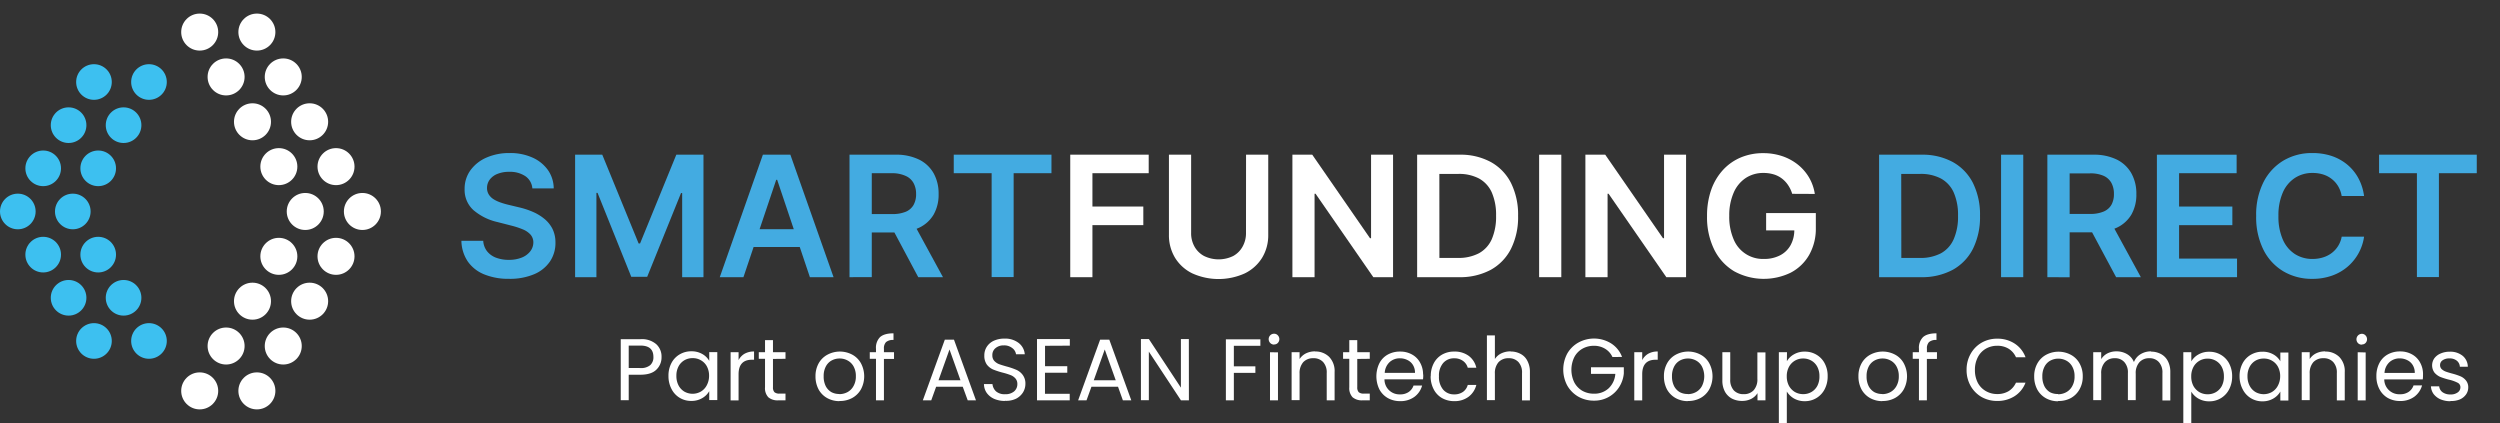 <svg xmlns="http://www.w3.org/2000/svg" viewBox="0 0 909.35 153.85"><rect x="0" y="0" width="909.35" height="153.85" fill="#333333" stroke="none"/><defs><style>.cls-1{fill:#3dc0f0;}.cls-2{fill:#fff;}.cls-3{fill:#43abe1;}.cls-4{fill:none;}</style></defs><g id="Layer_2" data-name="Layer 2"><g id="Layer_1-2" data-name="Layer 1"><circle class="cls-1" cx="34.18" cy="29.83" r="6.48"/><circle class="cls-1" cx="24.95" cy="45.53" r="6.48"/><circle class="cls-1" cx="15.71" cy="61.23" r="6.48"/><circle class="cls-1" cx="6.48" cy="76.92" r="6.48"/><circle class="cls-1" cx="15.71" cy="92.62" r="6.48"/><circle class="cls-1" cx="24.95" cy="108.32" r="6.48"/><circle class="cls-1" cx="34.18" cy="124.02" r="6.48"/><circle class="cls-1" cx="54.19" cy="29.83" r="6.48"/><circle class="cls-1" cx="44.95" cy="45.53" r="6.48"/><circle class="cls-1" cx="35.72" cy="61.23" r="6.48"/><circle class="cls-1" cx="26.48" cy="76.92" r="6.48"/><circle class="cls-1" cx="35.72" cy="92.62" r="6.48"/><circle class="cls-1" cx="44.95" cy="108.32" r="6.48"/><circle class="cls-1" cx="54.19" cy="124.02" r="6.48"/><circle class="cls-2" cx="93.44" cy="11.67" r="6.73"/><circle class="cls-2" cx="103.03" cy="27.98" r="6.73"/><circle class="cls-2" cx="112.63" cy="44.3" r="6.73"/><circle class="cls-2" cx="122.22" cy="60.61" r="6.73"/><circle class="cls-2" cx="131.82" cy="76.92" r="6.73"/><circle class="cls-2" cx="122.22" cy="93.24" r="6.73"/><circle class="cls-2" cx="112.63" cy="109.55" r="6.73"/><circle class="cls-2" cx="103.03" cy="125.86" r="6.73"/><circle class="cls-2" cx="93.44" cy="142.18" r="6.73"/><circle class="cls-2" cx="72.64" cy="11.67" r="6.73"/><circle class="cls-2" cx="82.24" cy="27.98" r="6.73"/><circle class="cls-2" cx="91.84" cy="44.3" r="6.73"/><circle class="cls-2" cx="101.43" cy="60.61" r="6.73"/><circle class="cls-2" cx="111.03" cy="76.92" r="6.73"/><circle class="cls-2" cx="101.43" cy="93.24" r="6.73"/><circle class="cls-2" cx="91.84" cy="109.55" r="6.73"/><circle class="cls-2" cx="82.24" cy="125.86" r="6.73"/><circle class="cls-2" cx="72.64" cy="142.18" r="6.73"/><path class="cls-3" d="M193.64,68.52a5.94,5.94,0,0,0-2.55-4.44,10,10,0,0,0-5.84-1.58,11,11,0,0,0-4.33.76,6.34,6.34,0,0,0-2.77,2.06,5.06,5.06,0,0,0-1,3,4.44,4.44,0,0,0,.64,2.42,5.56,5.56,0,0,0,1.75,1.73A12.17,12.17,0,0,0,182,73.63a26.46,26.46,0,0,0,2.72.81l4.17,1a28.78,28.78,0,0,1,4.86,1.59,17.61,17.61,0,0,1,4.2,2.52,11.35,11.35,0,0,1,3,3.68,11.11,11.11,0,0,1,1.09,5,12,12,0,0,1-2,6.89,13.07,13.07,0,0,1-5.77,4.63,22.54,22.54,0,0,1-9.12,1.67,23.15,23.15,0,0,1-9-1.61,13.39,13.39,0,0,1-6-4.7,13.9,13.9,0,0,1-2.32-7.53h7.94a6.79,6.79,0,0,0,1.44,3.87,7.63,7.63,0,0,0,3.29,2.31,12.91,12.91,0,0,0,4.56.76,12.39,12.39,0,0,0,4.62-.79,7.32,7.32,0,0,0,3.12-2.22A5.31,5.31,0,0,0,194,88.25a4.31,4.31,0,0,0-1-2.88,7.65,7.65,0,0,0-2.79-1.92,29.41,29.41,0,0,0-4.19-1.38l-5.07-1.3a20.37,20.37,0,0,1-8.69-4.3A9.85,9.85,0,0,1,169,68.8a11.42,11.42,0,0,1,2.14-6.89,14,14,0,0,1,5.84-4.6,20.36,20.36,0,0,1,8.37-1.64,19.64,19.64,0,0,1,8.32,1.64,13.71,13.71,0,0,1,5.63,4.54,11.74,11.74,0,0,1,2.11,6.67Z"/><path class="cls-3" d="M209.19,56.27h9.88l13.22,32.28h.53L246,56.27h9.88v44.55h-7.75V70.22h-.41l-12.31,30.47h-5.79L217.35,70.15h-.41v30.67h-7.75Z"/><path class="cls-3" d="M270.42,100.82h-8.61l15.68-44.55h10l15.71,44.55h-8.61l-11.9-35.41h-.35Zm.29-17.46H294.2v6.48H270.71Z"/><path class="cls-3" d="M309,100.82V56.27h16.71a18.8,18.8,0,0,1,8.62,1.79,12.29,12.29,0,0,1,5.29,5,15.12,15.12,0,0,1,1.79,7.47A14.61,14.61,0,0,1,339.63,78a12.09,12.09,0,0,1-5.35,4.85,19.67,19.67,0,0,1-8.65,1.71h-11.9v-6.7h10.81a12.36,12.36,0,0,0,4.92-.84,5.83,5.83,0,0,0,2.83-2.46,7.9,7.9,0,0,0,.93-4,8.14,8.14,0,0,0-.94-4,6,6,0,0,0-2.85-2.57A11.79,11.79,0,0,0,324.5,63h-7.4v37.8Zm23-20.18,11,20.18h-9L323.24,80.64Z"/><path class="cls-3" d="M346.92,63V56.27h35.54V63H368.7v37.78h-8V63Z"/><path class="cls-2" d="M389.29,100.82V56.27h28.54V63H397.36V75.13h18.51V81.9H397.36v18.92Z"/><path class="cls-2" d="M453.24,56.27h8.07V85.38a15.68,15.68,0,0,1-2.25,8.42,15.25,15.25,0,0,1-6.32,5.66,23.21,23.21,0,0,1-19,0,15.16,15.16,0,0,1-6.31-5.66,15.77,15.77,0,0,1-2.24-8.42V56.27h8.07V84.7a9.89,9.89,0,0,0,1.23,5,8.69,8.69,0,0,0,3.47,3.41,12.08,12.08,0,0,0,10.62,0A8.63,8.63,0,0,0,452,89.66a9.89,9.89,0,0,0,1.22-5Z"/><path class="cls-2" d="M506.71,56.27v44.55h-7.18l-21-30.34h-.37v30.34H470.1V56.27h7.22l21,30.37h.39V56.27Z"/><path class="cls-2" d="M530.57,100.82h-15.1V56.27h15.4a23,23,0,0,1,11.41,2.67,18,18,0,0,1,7.34,7.64,25.79,25.79,0,0,1,2.57,11.92,25.82,25.82,0,0,1-2.58,12,18,18,0,0,1-7.42,7.68A23.7,23.7,0,0,1,530.57,100.82Zm-7-7h6.63a16,16,0,0,0,7.77-1.71A10.84,10.84,0,0,0,542.62,87a20.46,20.46,0,0,0,1.56-8.52A20.31,20.31,0,0,0,542.62,70,10.85,10.85,0,0,0,538,64.94a15.54,15.54,0,0,0-7.58-1.68h-6.87Z"/><path class="cls-2" d="M567.91,56.27v44.55h-8.07V56.27Z"/><path class="cls-2" d="M613.29,56.27v44.55h-7.18l-21-30.34h-.37v30.34h-8.07V56.27h7.22l21,30.37h.39V56.27Z"/><path class="cls-2" d="M651.89,70.5a11.5,11.5,0,0,0-1.49-3.16,10,10,0,0,0-2.26-2.41,9.26,9.26,0,0,0-3-1.51,12.78,12.78,0,0,0-3.7-.51,11.57,11.57,0,0,0-6.39,1.8,12.14,12.14,0,0,0-4.41,5.3A20.42,20.42,0,0,0,629,78.5a20.59,20.59,0,0,0,1.59,8.55,11.48,11.48,0,0,0,11,7.14,12.5,12.5,0,0,0,5.88-1.31,9.16,9.16,0,0,0,3.84-3.71,11.32,11.32,0,0,0,1.35-5.64l1.82.28H642.41V77.5h18.08v5.35a19.33,19.33,0,0,1-2.44,9.9,16.52,16.52,0,0,1-6.7,6.43,22.43,22.43,0,0,1-20.59-.52,18.93,18.93,0,0,1-7.24-7.9,26.61,26.61,0,0,1-2.6-12.17A28.24,28.24,0,0,1,622.45,69a20.87,20.87,0,0,1,4.3-7.21,18.54,18.54,0,0,1,6.48-4.53,20.72,20.72,0,0,1,8.09-1.55,21.41,21.41,0,0,1,6.9,1.07,18.66,18.66,0,0,1,5.69,3.06,17.08,17.08,0,0,1,4.1,4.7,16.7,16.7,0,0,1,2.11,6Z"/><path class="cls-3" d="M698.59,100.82H683.5V56.27h15.4a23.05,23.05,0,0,1,11.41,2.67,18,18,0,0,1,7.34,7.64,25.79,25.79,0,0,1,2.56,11.92,26,26,0,0,1-2.57,12,18,18,0,0,1-7.42,7.68A23.74,23.74,0,0,1,698.59,100.82Zm-7-7h6.63A16,16,0,0,0,706,92.13,10.77,10.77,0,0,0,710.64,87a20.29,20.29,0,0,0,1.57-8.52A20.15,20.15,0,0,0,710.64,70,10.78,10.78,0,0,0,706,64.94a15.56,15.56,0,0,0-7.58-1.68h-6.87Z"/><path class="cls-3" d="M735.94,56.27v44.55h-8.07V56.27Z"/><path class="cls-3" d="M744.71,100.82V56.27h16.7A18.84,18.84,0,0,1,770,58.06a12.32,12.32,0,0,1,5.28,5,15,15,0,0,1,1.8,7.47A14.61,14.61,0,0,1,775.3,78,12,12,0,0,1,770,82.8a19.75,19.75,0,0,1-8.66,1.71H749.4v-6.7h10.81a12.32,12.32,0,0,0,4.92-.84A5.85,5.85,0,0,0,768,74.51a7.9,7.9,0,0,0,.92-4,8.25,8.25,0,0,0-.93-4,6.07,6.07,0,0,0-2.85-2.57,11.84,11.84,0,0,0-4.94-.88h-7.39v37.8Zm23-20.18,11,20.18h-9L758.91,80.64Z"/><path class="cls-3" d="M784.55,100.82V56.27h29V63H792.62V75.13H812V81.9H792.62V94.06H813.7v6.76Z"/><path class="cls-3" d="M859.9,71.3h-8.14a10.28,10.28,0,0,0-1.28-3.55,9.39,9.39,0,0,0-2.33-2.64A9.72,9.72,0,0,0,845,63.46a12.74,12.74,0,0,0-3.82-.55,11.52,11.52,0,0,0-6.44,1.82,12,12,0,0,0-4.39,5.3,20.5,20.5,0,0,0-1.59,8.52,20.54,20.54,0,0,0,1.6,8.6,11.88,11.88,0,0,0,4.39,5.26,11.66,11.66,0,0,0,6.41,1.78,12.69,12.69,0,0,0,3.75-.54,10.28,10.28,0,0,0,3.16-1.57,9.56,9.56,0,0,0,3.7-6l8.14,0A17.65,17.65,0,0,1,854,96.94a17.84,17.84,0,0,1-5.7,3.3,21.06,21.06,0,0,1-7.24,1.19,20.26,20.26,0,0,1-10.48-2.72,19,19,0,0,1-7.27-7.85,26.5,26.5,0,0,1-2.65-12.31,26.34,26.34,0,0,1,2.67-12.32,19.25,19.25,0,0,1,7.29-7.85A20.16,20.16,0,0,1,841,55.67a22.06,22.06,0,0,1,6.92,1,17.8,17.8,0,0,1,5.7,3.06,16.78,16.78,0,0,1,4.12,4.91A18.54,18.54,0,0,1,859.9,71.3Z"/><path class="cls-3" d="M865.36,63V56.27H900.9V63H887.13v37.78h-8V63Z"/><rect class="cls-4" x="4.09" width="905.26" height="152.39"/><path class="cls-2" d="M240.63,129.87a6.17,6.17,0,0,1-1.91,4.62c-1.25,1.21-3.18,1.81-5.77,1.81h-4.26v9.27h-2.9v-22.2H233a8,8,0,0,1,5.7,1.82A6.06,6.06,0,0,1,240.63,129.87Zm-7.68,4a5.14,5.14,0,0,0,3.57-1.06,3.82,3.82,0,0,0,1.15-3q0-4.11-4.72-4.11h-4.26v8.16Zm10.2,2.86a9.74,9.74,0,0,1,1.08-4.68,7.83,7.83,0,0,1,3-3.15,8.2,8.2,0,0,1,4.24-1.12,7.76,7.76,0,0,1,4,1,6.64,6.64,0,0,1,2.51,2.48v-3.18h2.93v17.45h-2.93v-3.25a6.87,6.87,0,0,1-2.58,2.55,7.65,7.65,0,0,1-4,1,7.89,7.89,0,0,1-7.16-4.37A10,10,0,0,1,243.15,136.78Zm14.77,0a7.13,7.13,0,0,0-.79-3.44,5.55,5.55,0,0,0-2.17-2.23,5.68,5.68,0,0,0-3-.79,5.85,5.85,0,0,0-3,.76,5.61,5.61,0,0,0-2.14,2.23,7.1,7.1,0,0,0-.79,3.44,7.32,7.32,0,0,0,.79,3.5,5.76,5.76,0,0,0,2.14,2.26,6.07,6.07,0,0,0,5.92,0,5.69,5.69,0,0,0,2.17-2.26A7.25,7.25,0,0,0,257.92,136.81ZM268.65,131a5.63,5.63,0,0,1,2.16-2.32,6.88,6.88,0,0,1,3.47-.83v3h-.76c-3.25,0-4.87,1.77-4.87,5.29v9.49h-2.9V128.12h2.9Zm12.51-.44v10.28a2.52,2.52,0,0,0,.54,1.82,2.73,2.73,0,0,0,1.88.51h2.14v2.45h-2.61a5.19,5.19,0,0,1-3.63-1.11,4.8,4.8,0,0,1-1.21-3.67V130.51H276v-2.39h2.27v-4.39h2.89v4.39h4.56v2.39Zm24.17,15.35a9.06,9.06,0,0,1-4.46-1.12,8,8,0,0,1-3.12-3.15,10,10,0,0,1-1.12-4.78,9.5,9.5,0,0,1,1.15-4.71A8,8,0,0,1,301,129a9.56,9.56,0,0,1,9,0,7.88,7.88,0,0,1,3.15,3.12,10.08,10.08,0,0,1,0,9.52,8.19,8.19,0,0,1-3.22,3.15A9.32,9.32,0,0,1,305.33,145.86Zm0-2.55a6.24,6.24,0,0,0,2.93-.73,5.46,5.46,0,0,0,2.19-2.2,6.89,6.89,0,0,0,.86-3.57,7.13,7.13,0,0,0-.82-3.56,5.39,5.39,0,0,0-2.17-2.17,5.92,5.92,0,0,0-2.9-.73,6,6,0,0,0-2.93.73,5.18,5.18,0,0,0-2.1,2.17,7.35,7.35,0,0,0-.79,3.56,7.7,7.7,0,0,0,.76,3.6,5.38,5.38,0,0,0,2.1,2.2A6,6,0,0,0,305.33,143.31Zm19.86-12.8h-3.67v15.06h-2.89V130.51h-2.26v-2.39h2.26v-1.24a5.48,5.48,0,0,1,1.49-4.27q1.53-1.36,4.88-1.37v2.42a3.85,3.85,0,0,0-2.71.77,3.27,3.27,0,0,0-.77,2.45v1.24h3.67Zm25,10.12h-9.68l-1.78,4.94h-3.06l8-22.07H347l8,22.07H352Zm-.82-2.35-4-11.21-4,11.21Zm16.2,7.51a9.77,9.77,0,0,1-3.95-.76,6.69,6.69,0,0,1-2.71-2.17,5.65,5.65,0,0,1-1-3.21H361a4.14,4.14,0,0,0,1.28,2.64,4.71,4.71,0,0,0,3.31,1.05,4.81,4.81,0,0,0,3.25-1,3.4,3.4,0,0,0,1.21-2.67,3,3,0,0,0-.7-2.07,4.41,4.41,0,0,0-1.76-1.21,24.44,24.44,0,0,0-2.83-.89,27.2,27.2,0,0,1-3.53-1.15,5.88,5.88,0,0,1-2.27-1.78,5.49,5.49,0,0,1-.92-3.32,5.72,5.72,0,0,1,.92-3.21,6.05,6.05,0,0,1,2.58-2.17,9.27,9.27,0,0,1,3.86-.76,8,8,0,0,1,5.09,1.56,5.74,5.74,0,0,1,2.26,4.14h-3.18a3.39,3.39,0,0,0-1.34-2.23,4.69,4.69,0,0,0-3.12-1,4.45,4.45,0,0,0-3,1,3.16,3.16,0,0,0-1.15,2.61,2.9,2.9,0,0,0,.67,2,4.69,4.69,0,0,0,1.69,1.18c.68.26,1.62.55,2.83.89a25.9,25.9,0,0,1,3.54,1.21,5.71,5.71,0,0,1,2.29,1.82,5.18,5.18,0,0,1,1,3.31,5.9,5.9,0,0,1-.86,3.06,6.4,6.4,0,0,1-2.55,2.32A8.35,8.35,0,0,1,365.55,145.79Zm14.55-20.06v7.42h8.09v2.39H380.1v7.64h9v2.39H377.2V123.34h11.94v2.39Zm26.55,14.9H397l-1.79,4.94h-3.05l8-22.07h3.34l8,22.07h-3.06Zm-.83-2.35-4-11.21-4,11.21Zm26.61,7.29h-2.89L417.88,127.9v17.67H415V123.34h2.9L429.54,141V123.34h2.89Zm26-22.2v2.36h-9.65v7.48h7.83v2.36h-7.83v10h-2.9v-22.2Zm5,1.92a1.94,1.94,0,0,1-1.41-.58,2,2,0,0,1,0-2.8,1.93,1.93,0,0,1,1.41-.57,1.75,1.75,0,0,1,1.33.57,2,2,0,0,1,0,2.8A1.76,1.76,0,0,1,463.41,125.29Zm1.4,2.83v17.45h-2.9V128.12Zm13.44-.32a7.07,7.07,0,0,1,5.16,1.94,7.39,7.39,0,0,1,2,5.54v10.29h-2.87V135.7a5.55,5.55,0,0,0-1.3-4,4.62,4.62,0,0,0-3.57-1.4,4.8,4.8,0,0,0-3.66,1.43,5.92,5.92,0,0,0-1.34,4.17v9.65h-2.9V128.12h2.9v2.48a5.84,5.84,0,0,1,2.33-2.07A7.48,7.48,0,0,1,478.25,127.8Zm15.4,2.71v10.28a2.52,2.52,0,0,0,.54,1.82,2.73,2.73,0,0,0,1.88.51h2.13v2.45h-2.61a5.22,5.22,0,0,1-3.63-1.11,4.8,4.8,0,0,1-1.21-3.67V130.51h-2.26v-2.39h2.26v-4.39h2.9v4.39h4.55v2.39Zm24,5.67c0,.55,0,1.13-.09,1.75H503.59a5.43,5.43,0,0,0,5.67,5.47,5.31,5.31,0,0,0,3.12-.86,4.67,4.67,0,0,0,1.78-2.35h3.12a7.57,7.57,0,0,1-2.8,4.11,8.51,8.51,0,0,1-5.22,1.56,9,9,0,0,1-4.46-1.12,8,8,0,0,1-3.06-3.15,10.89,10.89,0,0,1,0-9.52,7.48,7.48,0,0,1,3-3.12,9,9,0,0,1,4.52-1.12,8.64,8.64,0,0,1,4.39,1.09,7.33,7.33,0,0,1,2.93,3A8.58,8.58,0,0,1,517.63,136.18Zm-3-.61a5.23,5.23,0,0,0-.73-2.83,4.66,4.66,0,0,0-2-1.82,6,6,0,0,0-2.77-.64,5.42,5.42,0,0,0-3.76,1.41,5.78,5.78,0,0,0-1.75,3.88Zm5.74,1.24a9.81,9.81,0,0,1,1.08-4.71,7.77,7.77,0,0,1,3-3.15,8.68,8.68,0,0,1,4.43-1.12,8.56,8.56,0,0,1,5.29,1.56,7.38,7.38,0,0,1,2.77,4.33h-3.12a4.46,4.46,0,0,0-1.76-2.51,5.25,5.25,0,0,0-3.18-.93,5.12,5.12,0,0,0-4,1.72,6.93,6.93,0,0,0-1.53,4.81,7.07,7.07,0,0,0,1.53,4.87,5.09,5.09,0,0,0,4,1.72,5.37,5.37,0,0,0,3.18-.89,4.52,4.52,0,0,0,1.76-2.54h3.12a7.71,7.71,0,0,1-2.81,4.29,8.39,8.39,0,0,1-5.25,1.6,8.78,8.78,0,0,1-4.43-1.12,7.77,7.77,0,0,1-3-3.15A10.06,10.06,0,0,1,520.38,136.81Zm29.08-9a7.42,7.42,0,0,1,3.57.86,5.75,5.75,0,0,1,2.48,2.52,8.37,8.37,0,0,1,.93,4.1v10.29h-2.87V135.7a5.55,5.55,0,0,0-1.3-4,4.62,4.62,0,0,0-3.57-1.4,4.8,4.8,0,0,0-3.66,1.43,5.92,5.92,0,0,0-1.34,4.17v9.65h-2.9V122h2.9v8.59a5.73,5.73,0,0,1,2.36-2.07A7.88,7.88,0,0,1,549.46,127.8Zm37,2a6.73,6.73,0,0,0-2.67-3,7.63,7.63,0,0,0-4.08-1.08,8.26,8.26,0,0,0-4.2,1.08,7.53,7.53,0,0,0-2.93,3.06,10.54,10.54,0,0,0,0,9.17,7.78,7.78,0,0,0,2.93,3.06,8.45,8.45,0,0,0,4.2,1.05,7.58,7.58,0,0,0,5.35-1.94,8,8,0,0,0,2.45-5.26h-8.85V133.6h11.94v2.23a11.11,11.11,0,0,1-1.72,5,10.61,10.61,0,0,1-9.17,4.9,11.33,11.33,0,0,1-5.63-1.43,10.93,10.93,0,0,1-4.05-4.05,12.35,12.35,0,0,1,0-11.65,10.64,10.64,0,0,1,4.05-4,11.8,11.8,0,0,1,11.87.29,9.92,9.92,0,0,1,4,4.94ZM597.34,131a5.59,5.59,0,0,1,2.17-2.32,6.83,6.83,0,0,1,3.47-.83v3h-.76c-3.25,0-4.88,1.77-4.88,5.29v9.49h-2.89V128.12h2.89Zm16.59,14.91a9,9,0,0,1-4.45-1.12,8.1,8.1,0,0,1-3.13-3.15,10,10,0,0,1-1.11-4.78,9.39,9.39,0,0,1,1.15-4.71,7.9,7.9,0,0,1,3.18-3.15,9.56,9.56,0,0,1,9,0,7.76,7.76,0,0,1,3.15,3.12,10.08,10.08,0,0,1,0,9.52,8.1,8.1,0,0,1-3.21,3.15A9.33,9.33,0,0,1,613.93,145.86Zm0-2.55a6.18,6.18,0,0,0,2.93-.73,5.42,5.42,0,0,0,2.2-2.2,7.94,7.94,0,0,0,0-7.13,5.31,5.31,0,0,0-2.16-2.17,6.18,6.18,0,0,0-5.83,0,5.18,5.18,0,0,0-2.1,2.17,7.35,7.35,0,0,0-.8,3.56,7.7,7.7,0,0,0,.77,3.6,5.38,5.38,0,0,0,2.1,2.2A5.91,5.91,0,0,0,613.93,143.31Zm28.24-15.19v17.45h-2.9V143a5.76,5.76,0,0,1-2.32,2.1,7.15,7.15,0,0,1-3.25.73A8,8,0,0,1,630,145a6.33,6.33,0,0,1-2.58-2.55,8.43,8.43,0,0,1-.93-4.11V128.12h2.87V138a5.61,5.61,0,0,0,1.3,4,4.71,4.71,0,0,0,3.57,1.37,4.77,4.77,0,0,0,3.66-1.43,5.93,5.93,0,0,0,1.34-4.18v-9.58Zm7.79,3.22a6.78,6.78,0,0,1,2.55-2.49,7.63,7.63,0,0,1,4-1,8,8,0,0,1,4.2,1.12,7.77,7.77,0,0,1,3,3.15,9.63,9.63,0,0,1,1.08,4.68,9.91,9.91,0,0,1-1.08,4.71,8,8,0,0,1-7.19,4.37,7.75,7.75,0,0,1-4-1,7.26,7.26,0,0,1-2.58-2.52v11.5h-2.9V128.12H650Zm11.84,5.44a7.1,7.1,0,0,0-.79-3.44,5.49,5.49,0,0,0-2.17-2.23,5.85,5.85,0,0,0-3-.76,5.74,5.74,0,0,0-5.13,3.06,7,7,0,0,0-.79,3.4,7.25,7.25,0,0,0,.79,3.47,6.05,6.05,0,0,0,2.17,2.26,6,6,0,0,0,3,.77,5.86,5.86,0,0,0,3-.77,5.63,5.63,0,0,0,2.17-2.26A7.32,7.32,0,0,0,661.8,136.78Zm22.88,9.08a9.09,9.09,0,0,1-4.46-1.12,8.14,8.14,0,0,1-3.12-3.15,10,10,0,0,1-1.11-4.78,9.49,9.49,0,0,1,1.14-4.71,8,8,0,0,1,3.19-3.15,9.56,9.56,0,0,1,9,0,7.76,7.76,0,0,1,3.15,3.12,10.08,10.08,0,0,1,0,9.52,8.19,8.19,0,0,1-3.22,3.15A9.29,9.29,0,0,1,684.68,145.86Zm0-2.55a6.21,6.21,0,0,0,2.93-.73,5.54,5.54,0,0,0,2.2-2.2,7,7,0,0,0,.86-3.57,7.13,7.13,0,0,0-.83-3.56,5.27,5.27,0,0,0-2.17-2.17,5.88,5.88,0,0,0-2.89-.73,6,6,0,0,0-2.93.73,5.2,5.2,0,0,0-2.11,2.17,7.35,7.35,0,0,0-.79,3.56,7.7,7.7,0,0,0,.76,3.6,5.38,5.38,0,0,0,2.1,2.2A6,6,0,0,0,684.68,143.31Zm19.86-12.8h-3.66v15.06H698V130.51h-2.26v-2.39H698v-1.24a5.44,5.44,0,0,1,1.5-4.27q1.53-1.36,4.87-1.37v2.42a3.85,3.85,0,0,0-2.71.77,3.27,3.27,0,0,0-.76,2.45v1.24h3.66Zm10.79,4a11.55,11.55,0,0,1,1.46-5.83,10.69,10.69,0,0,1,4-4.08,11.18,11.18,0,0,1,5.64-1.46,11.35,11.35,0,0,1,6.33,1.75,10,10,0,0,1,4,5h-3.47a7,7,0,0,0-2.67-3.09,7.64,7.64,0,0,0-4.14-1.08,8.1,8.1,0,0,0-4.17,1.08,7.47,7.47,0,0,0-2.9,3.09,9.73,9.73,0,0,0-1.05,4.65,9.9,9.9,0,0,0,1.05,4.65,7.55,7.55,0,0,0,2.9,3,8.11,8.11,0,0,0,4.17,1.09,7.82,7.82,0,0,0,4.14-1.06,7,7,0,0,0,2.67-3.08h3.47a10,10,0,0,1-4,4.93,11.5,11.5,0,0,1-6.33,1.72,11.37,11.37,0,0,1-5.64-1.43,10.75,10.75,0,0,1-4-4.05A11.54,11.54,0,0,1,715.33,134.46Zm33.29,11.4a9,9,0,0,1-4.46-1.12,8,8,0,0,1-3.12-3.15,10,10,0,0,1-1.12-4.78,9.39,9.39,0,0,1,1.15-4.71,8,8,0,0,1,3.18-3.15,9.56,9.56,0,0,1,9,0,7.84,7.84,0,0,1,3.16,3.12,9.36,9.36,0,0,1,1.17,4.74,9.26,9.26,0,0,1-1.21,4.78,8.1,8.1,0,0,1-3.21,3.15A9.32,9.32,0,0,1,748.62,145.86Zm0-2.55a6.17,6.17,0,0,0,2.92-.73,5.42,5.42,0,0,0,2.2-2.2,6.89,6.89,0,0,0,.86-3.57,7,7,0,0,0-.83-3.56,5.31,5.31,0,0,0-2.16-2.17,6.18,6.18,0,0,0-5.83,0,5.18,5.18,0,0,0-2.1,2.17,7.35,7.35,0,0,0-.8,3.56,7.7,7.7,0,0,0,.77,3.6,5.38,5.38,0,0,0,2.1,2.2A6,6,0,0,0,748.62,143.31Zm33.74-15.51a7.55,7.55,0,0,1,3.63.86,5.93,5.93,0,0,1,2.51,2.52,8.37,8.37,0,0,1,.93,4.1v10.29h-2.87V135.7a5.55,5.55,0,0,0-1.3-4,4.45,4.45,0,0,0-3.48-1.4,4.64,4.64,0,0,0-3.59,1.46,5.87,5.87,0,0,0-1.34,4.17v9.62H774V135.7a5.55,5.55,0,0,0-1.3-4,4.44,4.44,0,0,0-3.47-1.4,4.65,4.65,0,0,0-3.6,1.46,5.92,5.92,0,0,0-1.34,4.17v9.62h-2.9V128.12h2.9v2.52a5.74,5.74,0,0,1,2.29-2.11,7.22,7.22,0,0,1,3.22-.73,7.52,7.52,0,0,1,3.88,1,6,6,0,0,1,2.52,2.9,5.73,5.73,0,0,1,2.42-2.87A7.14,7.14,0,0,1,782.36,127.8Zm14.72,3.54a6.78,6.78,0,0,1,2.55-2.49,7.63,7.63,0,0,1,4-1,8,8,0,0,1,4.2,1.12,7.77,7.77,0,0,1,3,3.15,9.74,9.74,0,0,1,1.09,4.68,10,10,0,0,1-1.09,4.71,8,8,0,0,1-7.19,4.37,7.75,7.75,0,0,1-4-1,7.26,7.26,0,0,1-2.58-2.52v11.5h-2.9V128.12h2.9Zm11.84,5.44a7.1,7.1,0,0,0-.79-3.44,5.49,5.49,0,0,0-2.17-2.23,5.85,5.85,0,0,0-3-.76,5.74,5.74,0,0,0-5.13,3.06,7,7,0,0,0-.79,3.4,7.25,7.25,0,0,0,.79,3.47,6.05,6.05,0,0,0,2.17,2.26,6,6,0,0,0,3,.77,5.86,5.86,0,0,0,3-.77,5.63,5.63,0,0,0,2.17-2.26A7.32,7.32,0,0,0,808.92,136.78Zm5.7,0a9.74,9.74,0,0,1,1.08-4.68,7.83,7.83,0,0,1,3-3.15,8.22,8.22,0,0,1,4.24-1.12,7.73,7.73,0,0,1,4,1,6.64,6.64,0,0,1,2.51,2.48v-3.18h2.93v17.45h-2.93v-3.25a6.87,6.87,0,0,1-2.58,2.55,7.65,7.65,0,0,1-3.95,1,7.89,7.89,0,0,1-7.16-4.37A10,10,0,0,1,814.62,136.78Zm14.77,0a7.13,7.13,0,0,0-.79-3.44,5.55,5.55,0,0,0-2.17-2.23,5.68,5.68,0,0,0-3-.79,5.85,5.85,0,0,0-3,.76,5.59,5.59,0,0,0-2.13,2.23,7.11,7.11,0,0,0-.8,3.44,7.32,7.32,0,0,0,.8,3.5,5.74,5.74,0,0,0,2.13,2.26,6.07,6.07,0,0,0,5.92,0,5.69,5.69,0,0,0,2.17-2.26A7.25,7.25,0,0,0,829.39,136.81Zm16.33-9a7.07,7.07,0,0,1,5.16,1.94,7.35,7.35,0,0,1,2,5.54v10.29H850V135.7a5.55,5.55,0,0,0-1.31-4,4.61,4.61,0,0,0-3.56-1.4,4.84,4.84,0,0,0-3.67,1.43,5.92,5.92,0,0,0-1.33,4.17v9.65h-2.9V128.12h2.9v2.48a5.81,5.81,0,0,1,2.32-2.07A7.48,7.48,0,0,1,845.72,127.8Zm13.36-2.51a1.93,1.93,0,0,1-1.4-.58,2,2,0,0,1,1.4-3.37,1.78,1.78,0,0,1,1.34.57,2,2,0,0,1,0,2.8A1.79,1.79,0,0,1,859.08,125.29Zm1.41,2.83v17.45h-2.9V128.12Zm20.86,8.06c0,.55,0,1.13-.1,1.75h-14A5.43,5.43,0,0,0,873,143.4a5.31,5.31,0,0,0,3.12-.86,4.62,4.62,0,0,0,1.78-2.35H881a7.64,7.64,0,0,1-2.81,4.11,8.51,8.51,0,0,1-5.22,1.56,9,9,0,0,1-4.46-1.12,7.91,7.91,0,0,1-3-3.15,9.84,9.84,0,0,1-1.12-4.78,10,10,0,0,1,1.08-4.74,7.54,7.54,0,0,1,3-3.12,9,9,0,0,1,4.52-1.12,8.64,8.64,0,0,1,4.39,1.09,7.27,7.27,0,0,1,2.93,3A8.48,8.48,0,0,1,881.35,136.18Zm-3-.61a5.23,5.23,0,0,0-.73-2.83,4.66,4.66,0,0,0-2-1.82,6,6,0,0,0-2.77-.64,5.4,5.4,0,0,0-3.75,1.41,5.74,5.74,0,0,0-1.76,3.88Zm13,10.29a9.31,9.31,0,0,1-3.6-.67,6.39,6.39,0,0,1-2.52-1.91,5.2,5.2,0,0,1-1-2.84h3a3,3,0,0,0,1.21,2.14,4.75,4.75,0,0,0,2.9.82,4.19,4.19,0,0,0,2.61-.73,2.24,2.24,0,0,0,1-1.84,1.78,1.78,0,0,0-1-1.69,13.68,13.68,0,0,0-3.15-1.12,26.23,26.23,0,0,1-3.18-1,6,6,0,0,1-2.1-1.56,4.49,4.49,0,0,1-.07-5.19,5.38,5.38,0,0,1,2.26-1.75,8.08,8.08,0,0,1,3.35-.67,7.13,7.13,0,0,1,4.68,1.47,5.27,5.27,0,0,1,1.91,4h-2.9a3,3,0,0,0-1.11-2.2,4.05,4.05,0,0,0-2.68-.83,4.17,4.17,0,0,0-2.48.67,2.07,2.07,0,0,0-.93,1.76,2,2,0,0,0,.55,1.43,4.48,4.48,0,0,0,1.4.89c.57.21,1.35.46,2.35.73a23.11,23.11,0,0,1,3.06,1,5.19,5.19,0,0,1,2,1.47,3.89,3.89,0,0,1,.89,2.58,4.4,4.4,0,0,1-.8,2.57,5.37,5.37,0,0,1-2.26,1.82A8.14,8.14,0,0,1,891.35,145.86Z"/></g></g></svg>